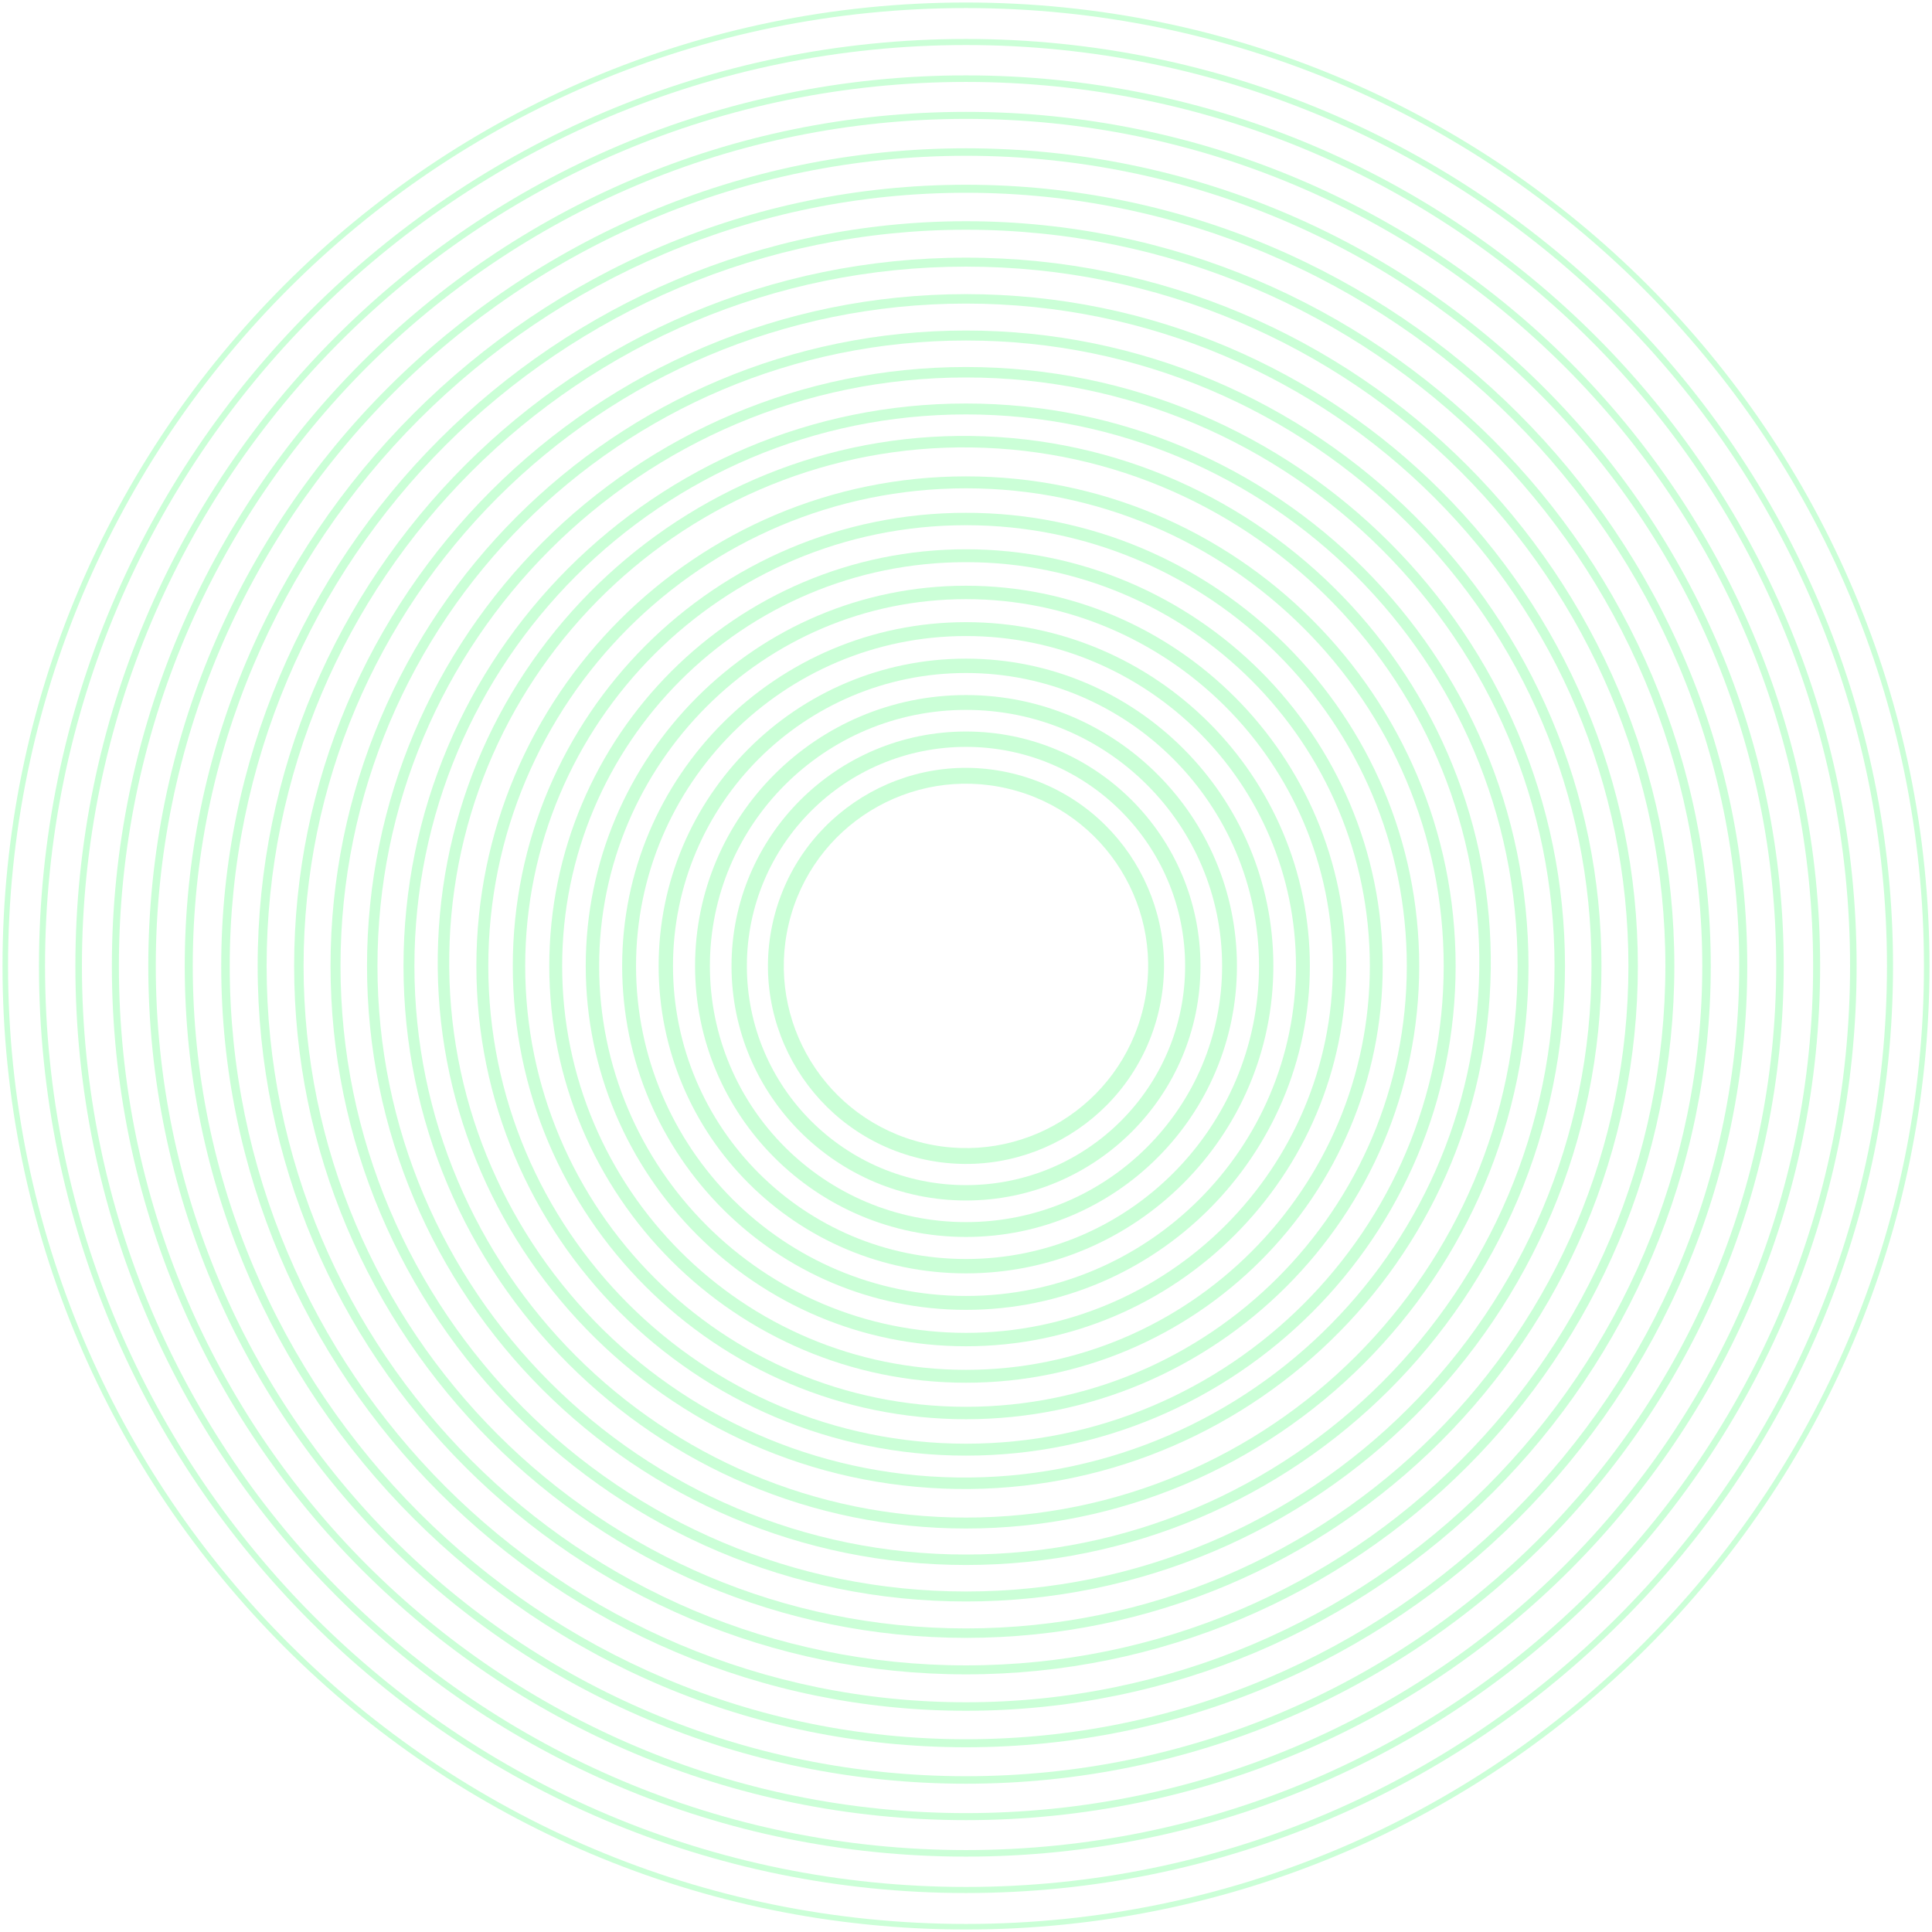 <svg width="366" height="366" fill="none" xmlns="http://www.w3.org/2000/svg"><g opacity=".81" fill-rule="evenodd" clip-rule="evenodd" fill="#80FF9F" fill-opacity=".5"><path d="M146.512 174.275c-4.808 20.15 7.629 40.382 27.779 45.19 20.151 4.808 40.383-7.63 45.191-27.78 4.808-20.15-7.63-40.382-27.78-45.19-20.15-4.808-40.382 7.629-45.19 27.78Zm28.476 42.272c-18.539-4.424-29.981-23.038-25.558-41.576 4.423-18.539 23.038-29.981 41.576-25.558 18.538 4.423 29.981 23.038 25.558 41.576-4.424 18.538-23.038 29.981-41.576 25.558Z"/><path d="M138.579 183c0-24.532 19.888-44.42 44.421-44.42 24.533 0 44.421 19.888 44.421 44.42 0 24.533-19.888 44.421-44.421 44.421-24.533 0-44.421-19.888-44.421-44.421ZM183 141.49c-22.926 0-41.511 18.585-41.511 41.51 0 22.926 18.585 41.511 41.511 41.511 22.926 0 41.511-18.585 41.511-41.511 0-22.925-18.585-41.51-41.511-41.51Z"/><path d="M183 131.673c-28.347 0-51.327 22.98-51.327 51.328 0 28.347 22.98 51.327 51.327 51.327 28.347 0 51.327-22.98 51.327-51.327 0-28.348-22.98-51.328-51.327-51.328Zm-48.517 51.328c0-26.796 21.722-48.518 48.517-48.518s48.517 21.722 48.517 48.518c0 26.795-21.722 48.517-48.517 48.517s-48.517-21.722-48.517-48.517Z"/><path d="M124.773 183c0-32.157 26.069-58.226 58.227-58.226s58.227 26.069 58.227 58.226c0 32.158-26.069 58.227-58.227 58.227S124.773 215.158 124.773 183ZM183 127.494c-30.656 0-55.507 24.851-55.507 55.506 0 30.656 24.851 55.507 55.507 55.507 30.655 0 55.507-24.851 55.507-55.507 0-30.655-24.852-55.506-55.507-55.506Z"/><path d="M183 117.862c-35.975 0-65.138 29.164-65.138 65.139 0 35.974 29.163 65.138 65.138 65.138 35.975 0 65.138-29.164 65.138-65.138 0-35.975-29.163-65.139-65.138-65.139Zm-62.508 65.139c0-34.523 27.986-62.509 62.508-62.509 34.522 0 62.508 27.986 62.508 62.509 0 34.522-27.986 62.508-62.508 62.508-34.522 0-62.508-27.986-62.508-62.508Z"/><path d="M110.962 183c0-39.785 32.253-72.038 72.038-72.038s72.038 32.253 72.038 72.038-32.253 72.038-72.038 72.038-72.038-32.253-72.038-72.038ZM183 113.502c-38.383 0-69.498 31.115-69.498 69.498 0 38.382 31.115 69.498 69.498 69.498 38.382 0 69.498-31.116 69.498-69.498 0-38.383-31.116-69.498-69.498-69.498Z"/><path d="M183 104.056c-43.6 0-78.944 35.345-78.944 78.944 0 43.6 35.344 78.945 78.944 78.945S261.944 226.6 261.944 183c0-43.599-35.344-78.944-78.944-78.944ZM106.496 183c0-42.252 34.252-76.504 76.504-76.504s76.504 34.252 76.504 76.504-34.252 76.505-76.504 76.505-76.504-34.253-76.504-76.505Z"/><path d="M97.144 183.001c0-47.417 38.439-85.856 85.856-85.856 47.417 0 85.856 38.439 85.856 85.856 0 47.417-38.439 85.856-85.856 85.856-47.417 0-85.856-38.439-85.856-85.856ZM183 99.495c-46.119 0-83.506 37.387-83.506 83.506s37.387 83.506 83.506 83.506 83.506-37.387 83.506-83.506S229.119 99.495 183 99.495Z"/><path d="M183 90.245c-51.227 0-92.755 41.528-92.755 92.755s41.528 92.755 92.755 92.755 92.755-41.528 92.755-92.755S234.227 90.245 183 90.245ZM92.505 183c0-49.979 40.516-90.495 90.495-90.495 49.979 0 90.495 40.516 90.495 90.495 0 49.979-40.516 90.495-90.495 90.495-49.979 0-90.495-40.516-90.495-90.495Z"/><path d="M178.683 281.997c-55.045-2.202-97.882-48.609-95.68-103.654 2.201-55.044 48.608-97.882 103.653-95.68 55.044 2.202 97.882 48.609 95.68 103.653-2.202 55.045-48.609 97.882-103.653 95.681ZM85.173 178.43c-2.154 53.846 39.75 99.243 93.596 101.397 53.846 2.153 99.243-39.751 101.397-93.597 2.154-53.846-39.751-99.243-93.597-101.397-53.846-2.154-99.243 39.751-101.397 93.597Z"/><path d="M183 76.439c-58.852 0-106.561 47.709-106.561 106.561 0 58.852 47.709 106.561 106.561 106.561 58.852 0 106.561-47.709 106.561-106.561 0-58.852-47.709-106.561-106.561-106.561ZM78.509 183c0-57.709 46.782-104.491 104.491-104.491S287.491 125.29 287.491 183 240.709 287.491 183 287.491 78.509 240.709 78.509 183Z"/><path d="M69.527 183c0-62.669 50.804-113.473 113.473-113.473S296.473 120.331 296.473 183c0 62.67-50.804 113.473-113.473 113.473S69.527 245.67 69.527 183ZM183 71.507c-61.576 0-111.493 49.917-111.493 111.493 0 61.576 49.917 111.493 111.493 111.493 61.576 0 111.493-49.917 111.493-111.493 0-61.576-49.917-111.493-111.493-111.493Z"/><path d="M183 62.616c-66.486 0-120.384 53.898-120.384 120.385 0 66.486 53.898 120.384 120.384 120.384 66.486 0 120.384-53.898 120.384-120.384 0-66.487-53.898-120.385-120.384-120.385ZM64.506 183.001c0-65.443 53.051-118.495 118.494-118.495s118.494 53.052 118.494 118.495c0 65.442-53.051 118.494-118.494 118.494S64.506 248.443 64.506 183.001Z"/><path d="M55.721 183c0-70.294 56.985-127.279 127.279-127.279S310.279 112.706 310.279 183 253.294 310.279 183 310.279 55.721 253.294 55.721 183ZM183 57.511c-69.305 0-125.489 56.184-125.489 125.489 0 69.306 56.184 125.489 125.489 125.489 69.306 0 125.489-56.183 125.489-125.489 0-69.305-56.183-125.489-125.489-125.489Z"/><path d="M183 48.81c-74.111 0-134.19 60.079-134.19 134.19 0 74.112 60.079 134.191 134.19 134.191 74.111 0 134.19-60.079 134.19-134.191 0-74.111-60.079-134.19-134.19-134.19ZM50.51 183c0-73.172 59.317-132.49 132.49-132.49 73.172 0 132.49 59.318 132.49 132.49 0 73.173-59.318 132.491-132.49 132.491-73.173 0-132.49-59.318-132.49-132.491Z"/><path d="M41.91 183c0-77.922 63.168-141.09 141.09-141.09S324.09 105.078 324.09 183 260.922 324.09 183 324.09 41.91 260.922 41.91 183ZM183 43.52c-77.033 0-139.48 62.447-139.48 139.48 0 77.033 62.447 139.48 139.48 139.48 77.032 0 139.48-62.447 139.48-139.48 0-77.033-62.448-139.48-139.48-139.48Z"/><path d="M183 34.999c-81.739 0-148.001 66.262-148.001 148.001S101.26 331.002 183 331.002 331.001 264.739 331.001 183 264.739 34.999 183 34.999ZM36.519 183C36.519 102.101 102.1 36.519 183 36.519S329.481 102.101 329.481 183c0 80.9-65.582 146.482-146.481 146.482S36.519 263.9 36.519 183Z"/><path d="M28.092 183.001C28.092 97.447 97.447 28.093 183 28.093c85.553 0 154.908 69.354 154.908 154.908 0 85.553-69.355 154.908-154.908 154.908-85.553 0-154.908-69.355-154.908-154.908ZM183 29.513C98.23 29.513 29.512 98.23 29.512 183c0 84.769 68.719 153.488 153.488 153.488s153.488-68.719 153.488-153.488c0-84.77-68.719-153.488-153.488-153.488Z"/><path d="M183 21.193C93.636 21.193 21.193 93.636 21.193 183c0 89.364 72.443 161.808 161.807 161.808 89.364 0 161.808-72.444 161.808-161.808 0-89.364-72.444-161.807-161.808-161.807ZM22.523 183C22.523 94.37 94.37 22.523 183 22.523S343.478 94.37 343.478 183 271.629 343.478 183 343.478c-88.63 0-160.477-71.849-160.477-160.478Z"/><path d="M14.28 183.001C14.28 89.82 89.82 14.281 183 14.281s168.719 75.539 168.719 168.72c0 93.18-75.538 168.718-168.719 168.718S14.28 276.181 14.28 183.001ZM183 15.521c-92.496 0-167.48 74.983-167.48 167.48 0 92.496 74.984 167.478 167.48 167.478s167.479-74.982 167.479-167.478c0-92.497-74.983-167.48-167.479-167.48Z"/><path d="M183 7.381C86.009 7.381 7.382 86.008 7.382 183c0 96.991 78.627 175.618 175.618 175.618S358.618 279.991 358.618 183C358.618 86.008 279.991 7.381 183 7.381ZM8.532 183C8.532 86.644 86.644 8.531 183 8.531S357.468 86.644 357.468 183 279.356 357.468 183 357.468 8.532 279.356 8.532 183Z"/><path d="M183 .475C82.194.475.475 82.195.475 183c0 100.806 81.72 182.525 182.525 182.525 100.806 0 182.525-81.719 182.525-182.525C365.525 82.194 283.806.475 183 .475ZM1.525 183C1.525 82.774 82.775 1.525 183 1.525c100.226 0 181.475 81.25 181.475 181.475 0 100.226-81.249 181.475-181.475 181.475S1.525 283.226 1.525 183Z"/></g></svg>